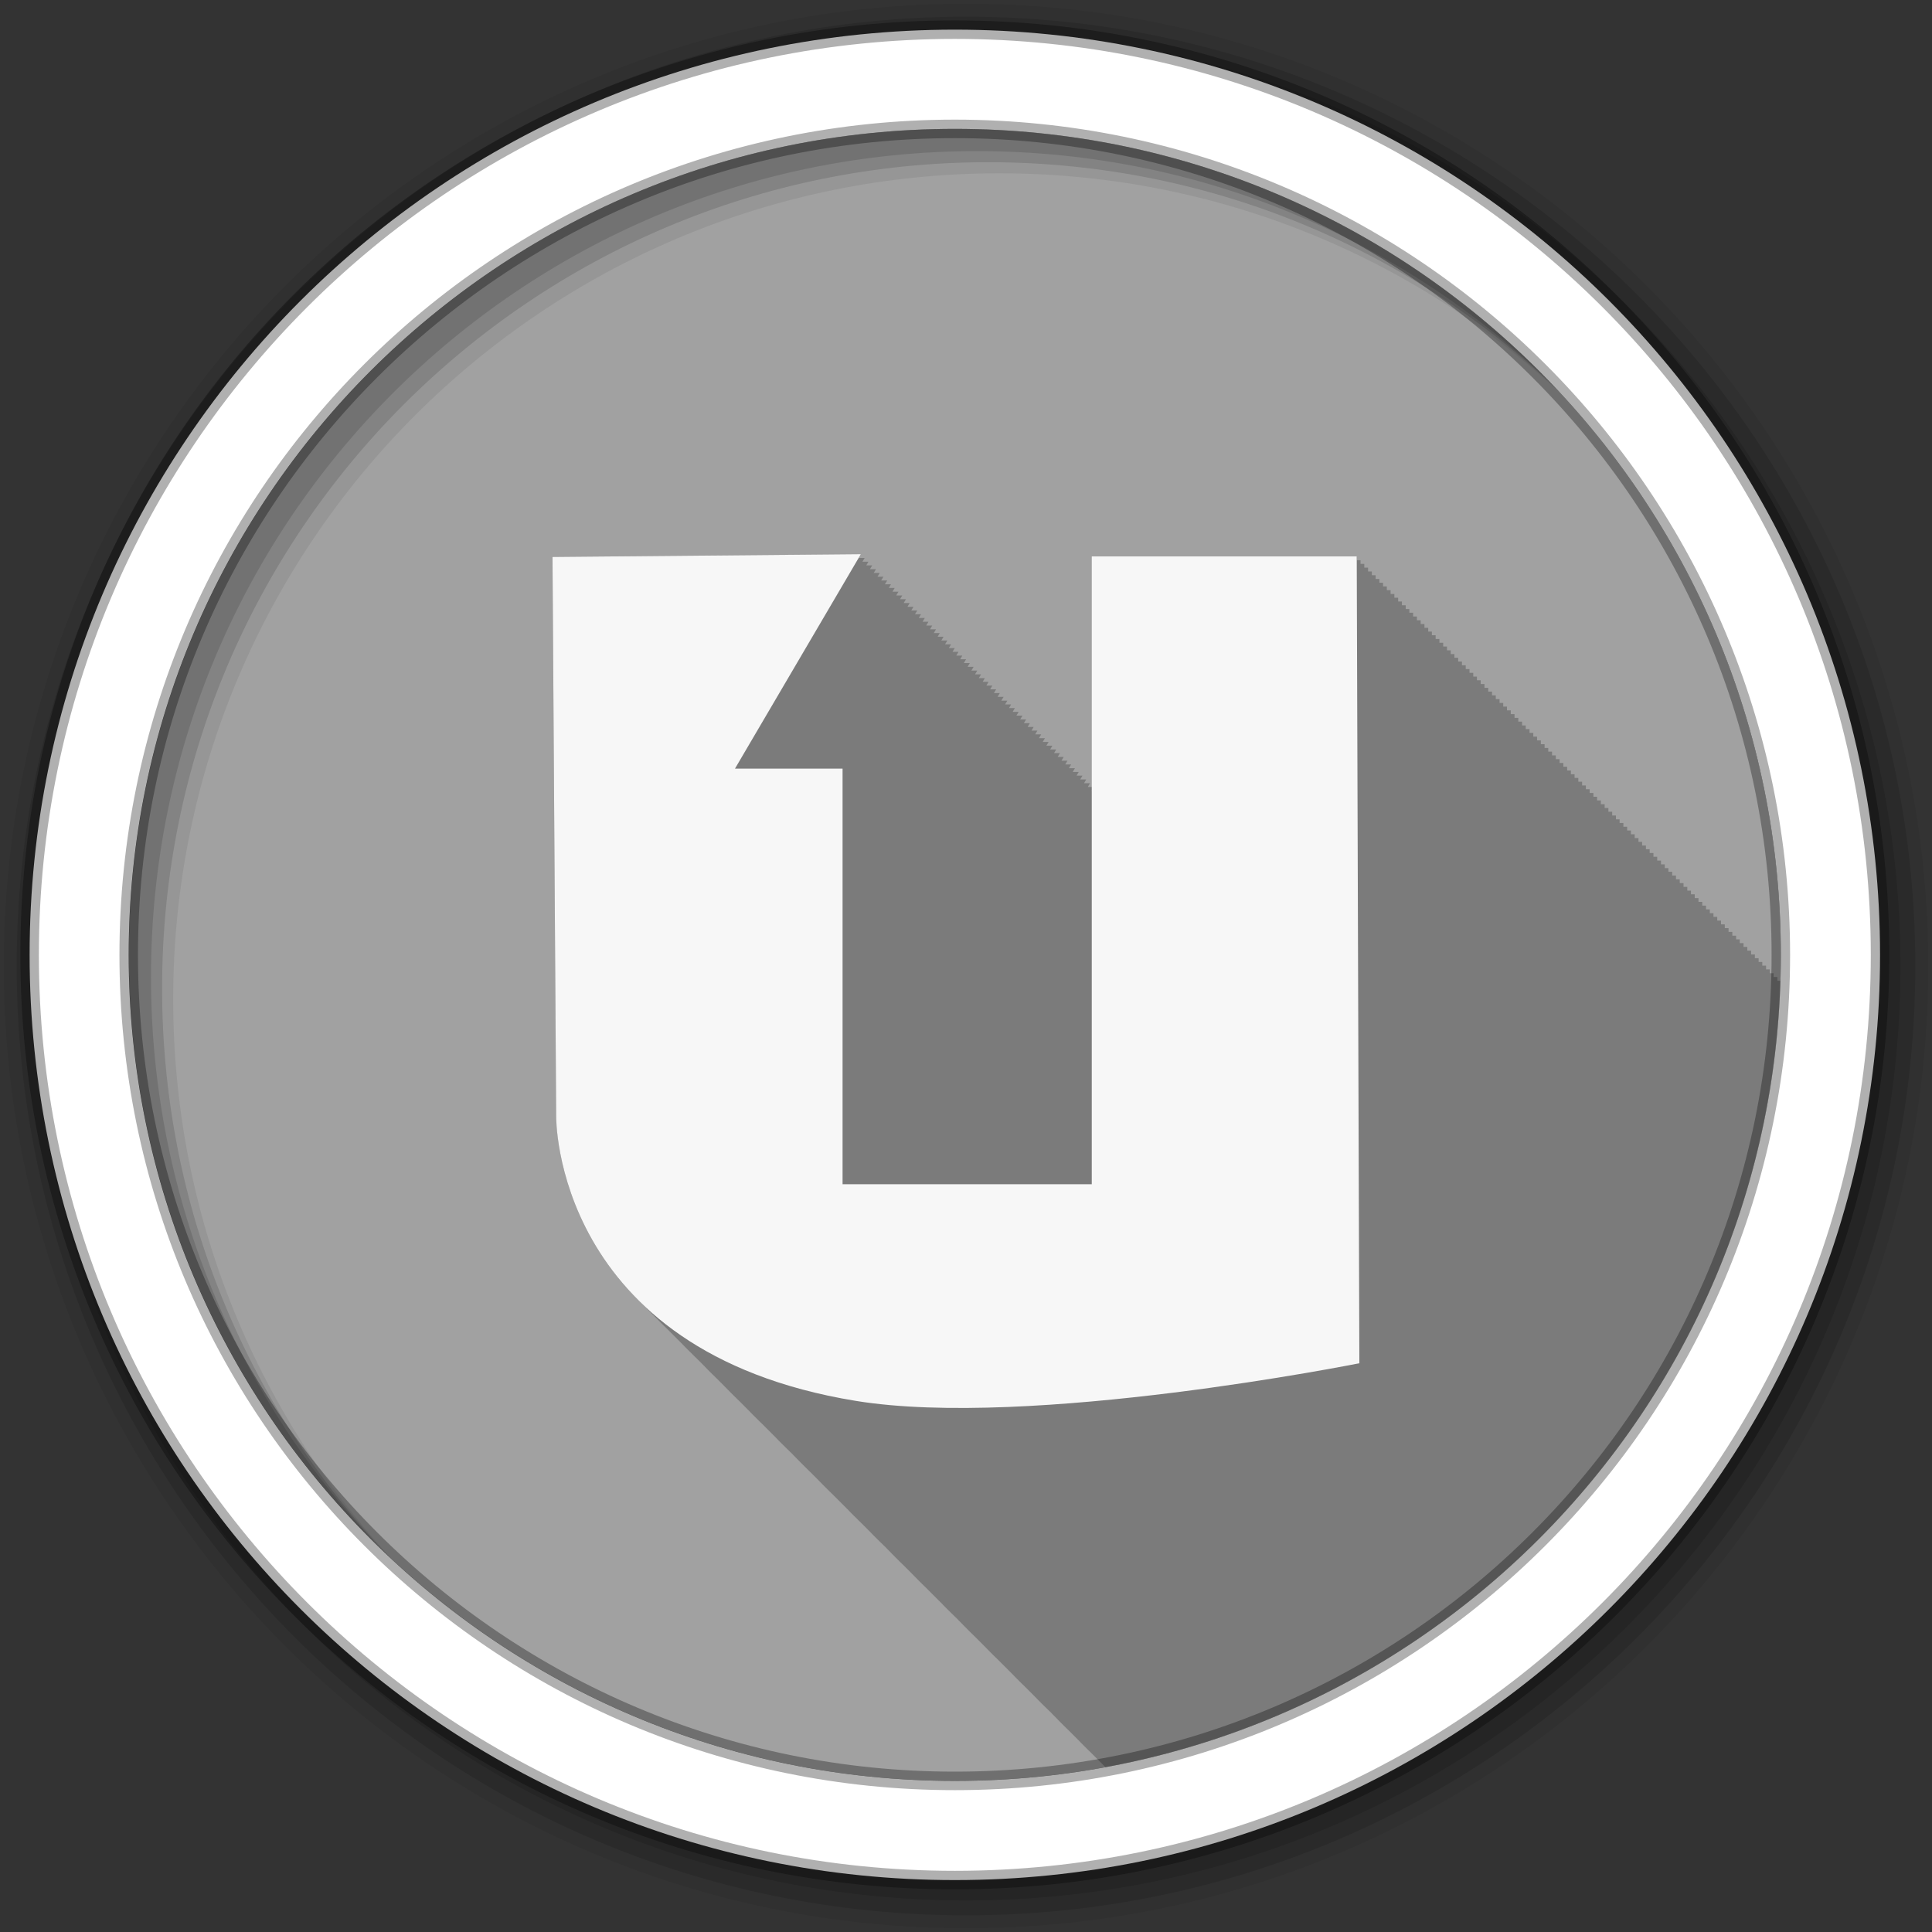 <svg height="512" viewBox="0 0 512 512" width="512" xmlns="http://www.w3.org/2000/svg">
 <rect x="0" y="0" width="512" height="512" fill="#333333" stroke="none"/>
 <path d="m471.95 253.05c0 120.9-98.01 218.9-218.9 218.9-120.9 0-218.9-98.01-218.9-218.9 0-120.9 98.01-218.9 218.9-218.9 120.9 0 218.9 98.01 218.9 218.9" fill="#a1a1a1" fill-rule="evenodd"/>
 <path d="m228.13 146.88l-81.72.719 1 148.22s-.416 27.05 22.25 49.25c.425.432.87.853 1.313 1.281.311.312.618.627.938.938.166.168.331.333.5.5.117.112.225.232.344.344.606.637 1.232 1.276 1.875 1.906.329.334.661.668 1 1 .425.432.87.853 1.313 1.281.311.312.618.627.938.938.166.168.331.333.5.5.117.112.225.232.344.344.582.611 1.197 1.208 1.813 1.813.081.086.168.164.25.25.273.276.532.569.813.844.329.334.661.668 1 1 .529.538 1.069 1.062 1.625 1.594l.125.125c.118.113.224.231.344.344.582.611 1.197 1.208 1.813 1.813.082.087.167.163.25.25.273.276.532.569.813.844.329.334.661.668 1 1 .425.432.87.853 1.313 1.281.311.312.618.627.938.938.166.168.331.333.5.5.117.112.225.232.344.344.606.637 1.232 1.276 1.875 1.906.329.334.661.668 1 1 .425.432.87.853 1.313 1.281.311.312.618.627.938.938.166.168.331.333.5.5.117.112.225.232.344.344.606.637 1.232 1.276 1.875 1.906.329.334.661.668 1 1 .425.432.87.853 1.313 1.281.311.312.618.627.938.938.166.168.331.333.5.5.117.112.225.232.344.344.582.611 1.197 1.208 1.813 1.813.082.087.167.163.25.25.273.276.532.569.813.844.329.334.661.668 1 1 .529.538 1.069 1.062 1.625 1.594l.125.125c.21.2.411.394.625.594.02.021.042.041.063.063.11.11.201.234.313.344.117.112.225.232.344.344.606.637 1.232 1.276 1.875 1.906.329.334.661.668 1 1 .425.432.87.853 1.313 1.281.311.312.618.627.938.938.166.168.331.333.5.5.117.112.225.232.344.344.606.637 1.232 1.276 1.875 1.906.329.334.661.668 1 1 .425.432.87.853 1.313 1.281.311.312.618.627.938.938.166.168.331.333.5.5.117.112.225.232.344.344.582.611 1.197 1.208 1.813 1.813.081.086.168.164.25.25.273.276.532.569.813.844.329.334.661.668 1 1 .529.538 1.069 1.062 1.625 1.594l.125.125c.118.113.224.231.344.344.582.611 1.197 1.208 1.813 1.813.082.087.167.163.25.25.273.276.532.569.813.844.329.334.661.668 1 1 .509.517 1.029 1.02 1.563 1.531.064.063.123.124.188.188.21.2.411.394.625.594.02.021.042.041.063.063.11.11.201.234.313.344.117.112.225.232.344.344.606.637 1.232 1.276 1.875 1.906.329.334.661.668 1 1 .425.432.87.853 1.313 1.281.311.312.618.627.938.938.166.168.331.333.5.5.117.112.225.232.344.344.606.637 1.232 1.276 1.875 1.906.329.334.661.668 1 1 .425.432.87.853 1.313 1.281.311.312.618.627.938.938.166.168.331.333.5.5.117.112.225.232.344.344.582.611 1.197 1.208 1.813 1.813.082.087.167.163.25.25.273.276.532.569.813.844.329.334.661.668 1 1 .529.538 1.069 1.062 1.625 1.594l.125.125c.21.2.411.394.625.594.02.021.042.041.063.063.11.11.201.234.313.344.117.112.225.232.344.344.606.637 1.232 1.276 1.875 1.906.329.334.661.668 1 1 .425.432.87.853 1.313 1.281.311.312.618.627.938.938.166.168.331.333.5.5.117.112.225.232.344.344.606.637 1.232 1.276 1.875 1.906.329.334.661.668 1 1 .425.432.87.853 1.313 1.281.311.312.618.627.938.938.166.168.331.333.5.5.117.112.225.232.344.344.582.611 1.197 1.208 1.813 1.813.081.086.168.164.25.25.273.276.532.569.813.844.329.334.661.668 1 1 .529.538 1.069 1.062 1.625 1.594l.125.125c.118.113.224.231.344.344.582.611 1.197 1.208 1.813 1.813.082.087.167.163.25.25.273.276.532.569.813.844.329.334.661.668 1 1 .509.517 1.029 1.02 1.563 1.531.064.063.123.124.188.188.21.2.411.394.625.594.02.021.042.041.063.063.11.11.201.234.313.344.117.112.225.232.344.344.606.637 1.232 1.276 1.875 1.906.329.334.661.668 1 1 .425.432.87.853 1.313 1.281.311.312.618.627.938.938.166.168.331.333.5.5.117.112.225.232.344.344.606.637 1.232 1.276 1.875 1.906.329.334.661.668 1 1 .425.432.87.853 1.313 1.281.311.312.618.627.938.938.166.168.331.333.5.5.117.112.225.232.344.344.572.601 1.176 1.187 1.781 1.781 99.66-18.357 175.66-104.22 178.88-208.41h-.813v-1h-1v-1h-1v-1h-1v-1h-1v-.969h-.969v-1h-1v-1h-1v-1h-1v-1h-1v-1h-1v-1h-.969v-.969h-1v-1h-1v-1h-1v-1h-1v-1h-1v-1h-1v-.969h-.969v-1h-1v-1h-1v-1h-1v-1h-1v-1h-1v-.969h-.969v-1h-1v-1h-1v-1h-1v-1h-1v-1h-1v-.969h-.969v-1h-1v-1h-1v-1h-1v-1h-1v-1h-1v-1h-1v-.969h-.969v-1h-1v-1h-1v-1h-1v-1h-1v-1h-1v-.969h-.969v-1h-1v-1h-1v-1h-1v-1h-1v-1h-1v-.969h-.969v-1h-1v-1h-1v-1h-1v-1h-1v-1h-1v-.969h-.969v-1h-1v-1h-1v-1h-1v-1h-1v-1h-1v-1h-1v-.969h-.969v-1h-1v-1h-1v-1h-1v-1h-1v-1h-1v-.969h-.969v-1h-1v-1h-1v-1h-1v-1h-1v-1h-1v-.969h-.969v-1h-1v-1h-1v-1h-1v-1h-1v-1h-1v-1h-1v-.969h-.969v-1h-1v-1h-1v-1h-1v-1h-1v-1h-1v-.969h-.969v-1h-1v-1h-1v-1h-1v-1h-1v-1h-1v-.969h-.969v-1h-1v-1h-1v-1h-1v-1h-1v-1h-1v-.969h-.969v-1h-1v-1h-1v-1h-1v-1h-1v-1h-1v-1h-1v-.969h-.969v-1h-1v-1h-1v-1h-1v-1h-1v-1h-1v-.969h-.969v-1h-70.22v61.09h-1.094l.594-1h-1.594l.594-1h-1.594l.594-1h-1.563l.563-.969h-1.594l.594-1h-1.594l.594-1h-1.563l.594-1h-1.594l.594-1h-1.594l.594-1h-1.563l.563-.969h-1.594l.594-1h-1.594l.594-1h-1.563l.594-1h-1.594l.594-1h-1.594l.594-1h-1.563l.563-.969h-1.594l.594-1h-1.594l.594-1h-1.563l.594-1h-1.594l.594-1h-1.594l.594-1h-1.563l.563-.969h-1.594l.594-1h-1.594l.594-1h-1.594l.594-1h-1.563l.594-1h-1.594l.594-1h-1.594l.594-1h-1.563l.563-.969h-1.594l.594-1h-1.594l.594-1h-1.563l.594-1h-1.594l.594-1h-1.594l.594-1h-1.563l.563-.969h-1.594l.594-1h-1.594l.594-1h-1.563l.594-1h-1.594l.594-1h-1.594l.594-1h-1.563l.563-.969h-1.594l.594-1h-1.594l.594-1h-1.594l.594-1h-1.563l.594-1h-1.594l.594-1h-1.594l.594-1h-1.563l.563-.969h-1.594l.594-1h-1.594l.594-1h-1.563l.594-1h-1.594l.594-1h-1.594l.594-1h-1.563l.563-.969h-1.594l.594-1h-1.594l.594-1h-1.563l.594-1h-1.594l.594-1h-1.594l.594-1h-1.563l.563-.969h-1.594l.594-1h-1.594l.594-1m61.22 62.5v.188h-.125z" fill-opacity=".235"/>
 <g fill-rule="evenodd">
  <path d="m256 1c-140.83 0-255 114.17-255 255s114.17 255 255 255 255-114.17 255-255-114.17-255-255-255m8.827 44.931c120.9 0 218.9 98 218.9 218.9s-98 218.9-218.9 218.9-218.93-98-218.93-218.9 98.03-218.9 218.93-218.9" fill-opacity=".067"/>
  <g fill-opacity=".129">
   <path d="m256 4.433c-138.94 0-251.57 112.63-251.57 251.57s112.63 251.57 251.57 251.57 251.57-112.63 251.57-251.57-112.63-251.57-251.57-251.57m5.885 38.556c120.9 0 218.9 98 218.9 218.9s-98 218.9-218.9 218.9-218.93-98-218.93-218.9 98.03-218.9 218.93-218.9"/>
   <path d="m256 8.356c-136.77 0-247.64 110.87-247.64 247.64s110.87 247.64 247.64 247.64 247.64-110.87 247.64-247.64-110.87-247.64-247.64-247.64m2.942 31.691c120.9 0 218.9 98 218.9 218.9s-98 218.9-218.9 218.9-218.93-98-218.93-218.9 98.03-218.9 218.93-218.9"/>
  </g>
  <path d="m253.04 7.859c-135.42 0-245.19 109.78-245.19 245.19 0 135.42 109.78 245.19 245.19 245.19 135.42 0 245.19-109.78 245.19-245.19 0-135.42-109.78-245.19-245.19-245.19zm0 26.297c120.9 0 218.9 98 218.9 218.9s-98 218.9-218.9 218.9-218.93-98-218.93-218.9 98.03-218.9 218.93-218.9z" fill="#ffffff" stroke="#000000" stroke-opacity=".31" stroke-width="4.904"/>
 </g>
 <path d="m146.42 147.6l.974 148.22s-.919 62.29 79.35 75.42c46.19 7.542 133.5-9.969 133.5-9.969l-.696-213.81h-70.22v166.37h-66.04v-110.14h-28.51l33.35-56.824z" fill="#ffffff" fill-opacity=".941"/>
</svg>
